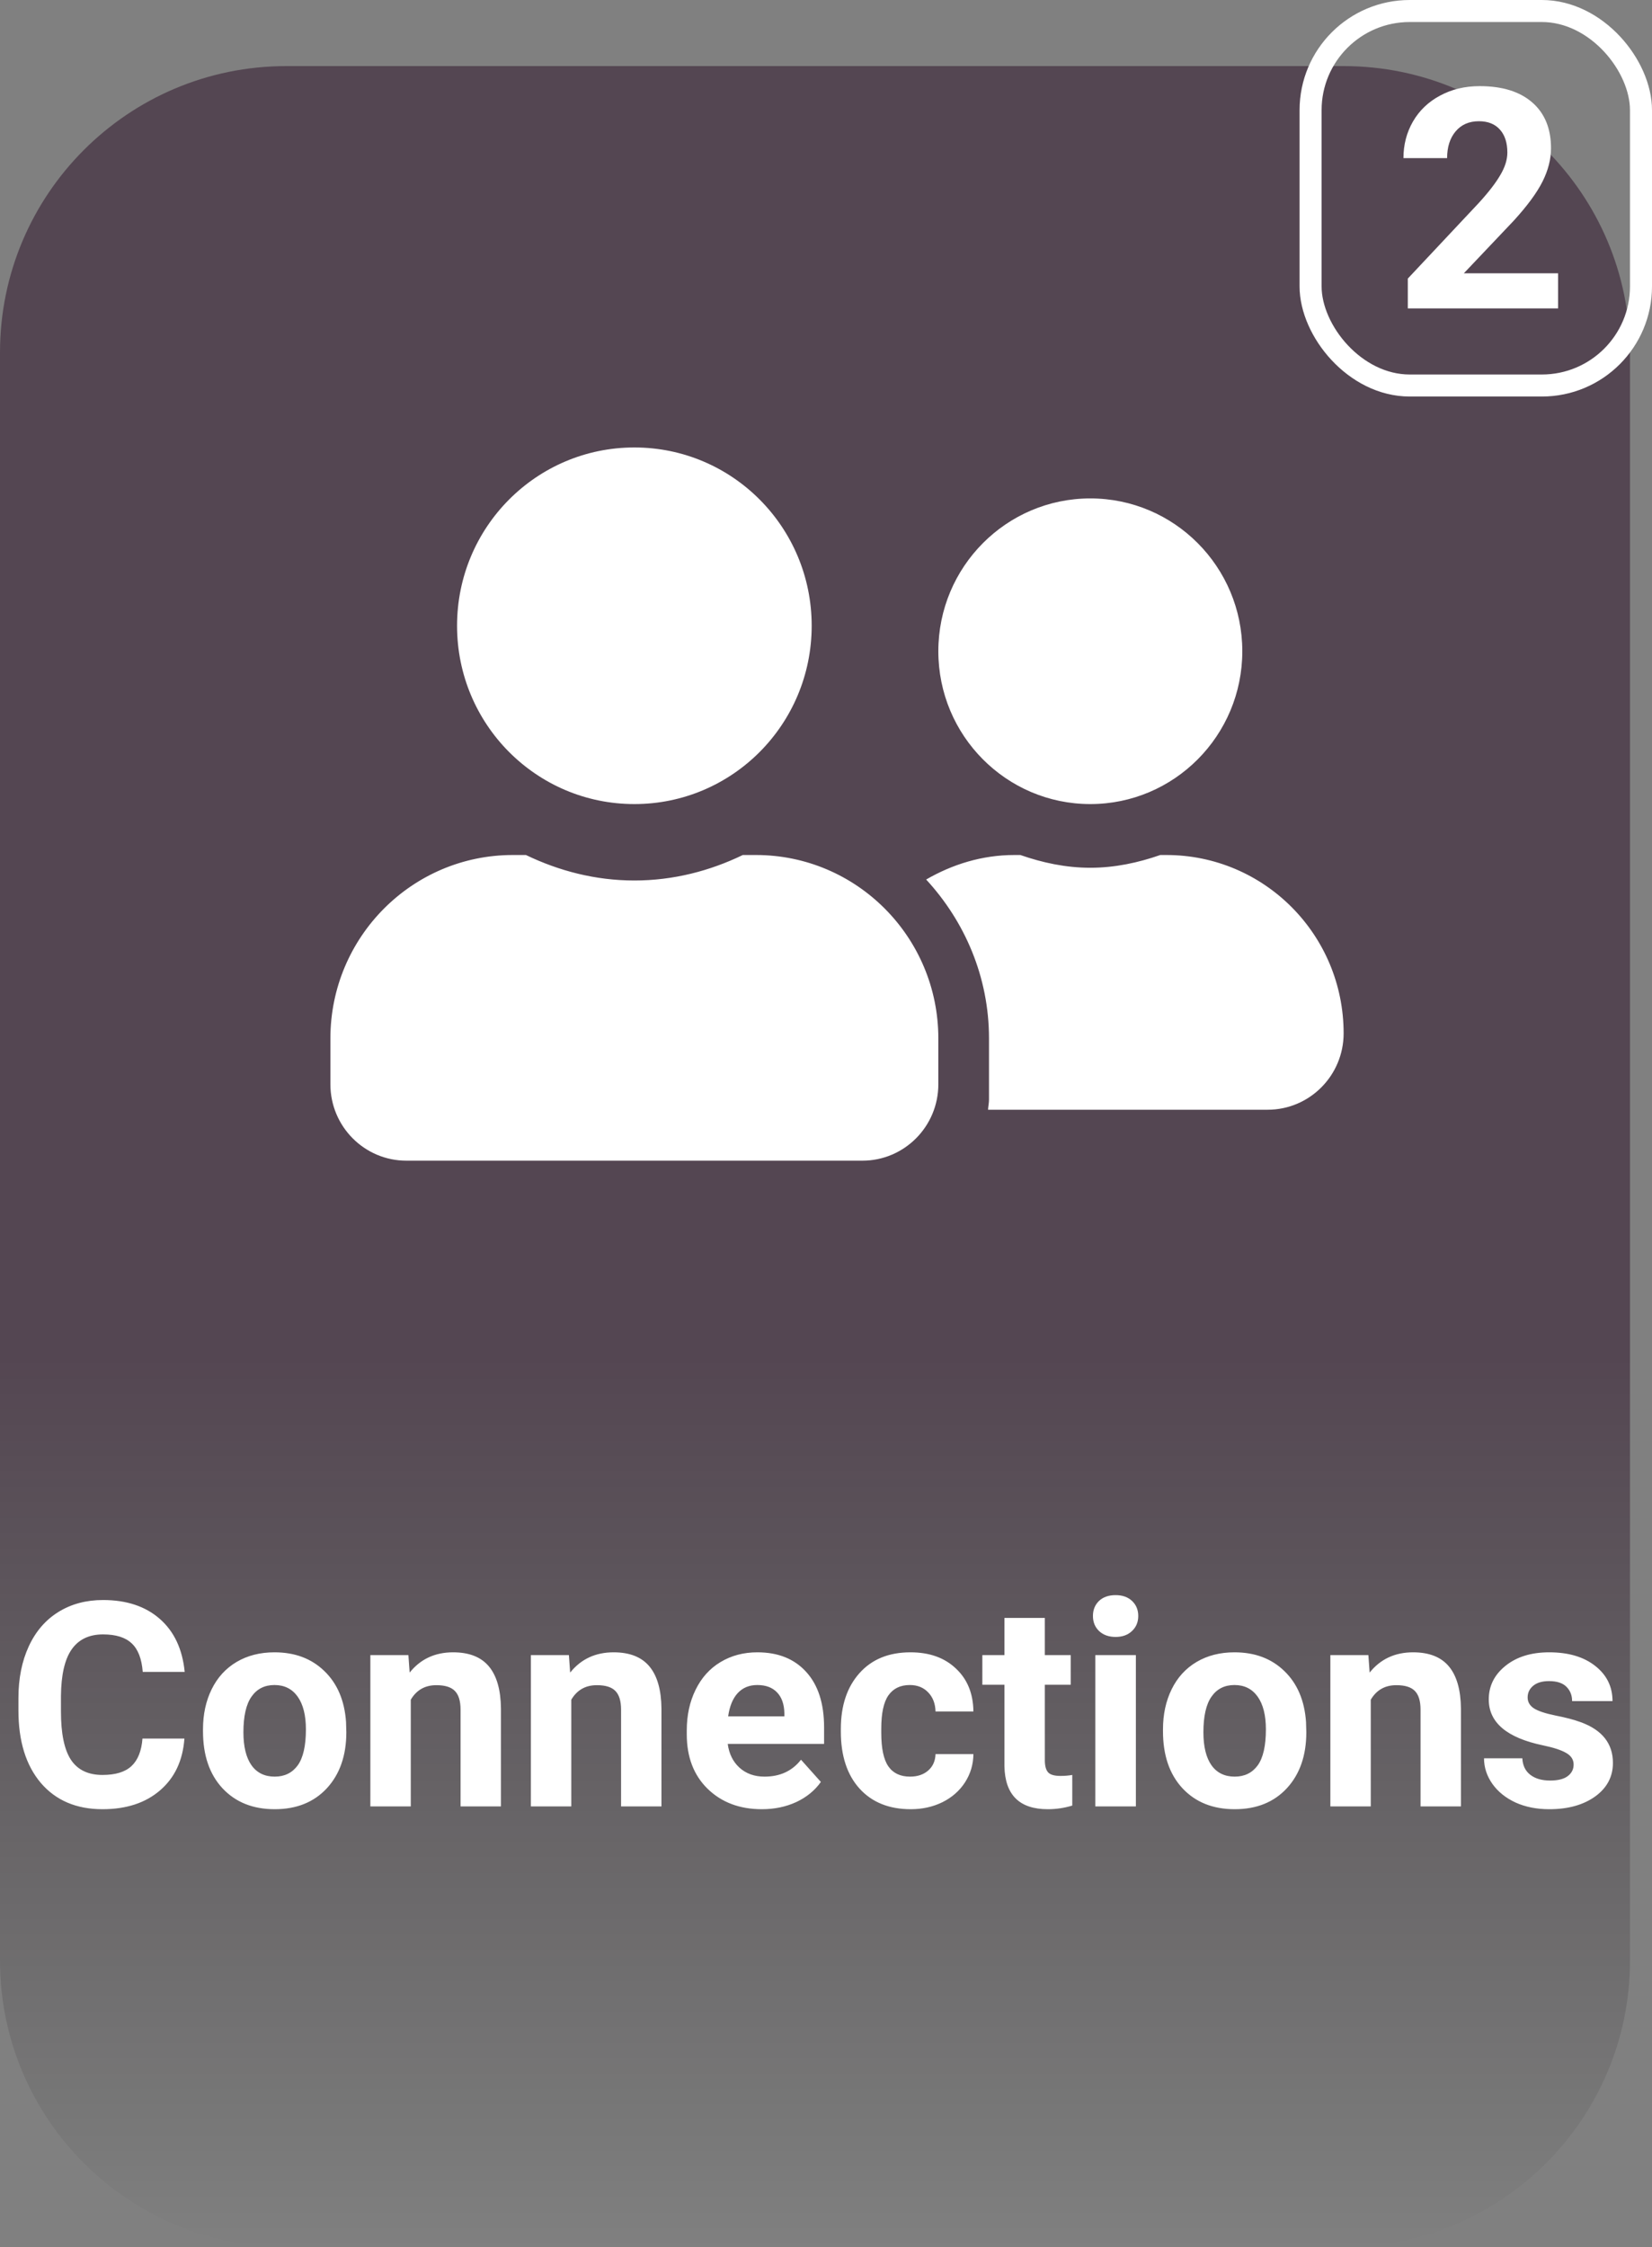<svg width="75" height="102" viewBox="0 0 75 102" fill="none" xmlns="http://www.w3.org/2000/svg">
<rect x="0" y="0" width="75" height="102" fill="#808080" stroke="none"/>
<path d="M0 16C0 8.82 5.82 3 13 3H37H61C68.18 3 74 8.82 74 16V89C74 96.18 68.18 102 61 102H13C5.82 102 0 96.18 0 89V16Z" fill="url(#paint0_linear)" fill-opacity="0.45"/>
<path d="M8.372 78.921C8.3 79.916 7.932 80.699 7.268 81.27C6.607 81.841 5.736 82.127 4.652 82.127C3.467 82.127 2.534 81.729 1.853 80.934C1.176 80.134 0.837 79.038 0.837 77.645V77.081C0.837 76.192 0.994 75.409 1.307 74.732C1.62 74.055 2.067 73.537 2.646 73.177C3.23 72.813 3.908 72.631 4.678 72.631C5.744 72.631 6.603 72.916 7.255 73.488C7.907 74.059 8.283 74.861 8.385 75.894H6.48C6.434 75.297 6.267 74.865 5.979 74.599C5.695 74.328 5.262 74.192 4.678 74.192C4.043 74.192 3.567 74.421 3.25 74.878C2.936 75.331 2.776 76.035 2.767 76.992V77.69C2.767 78.689 2.917 79.419 3.218 79.88C3.522 80.341 4.001 80.572 4.652 80.572C5.241 80.572 5.679 80.439 5.966 80.172C6.258 79.901 6.425 79.484 6.468 78.921H8.372ZM9.216 78.502C9.216 77.821 9.347 77.214 9.61 76.681C9.872 76.147 10.249 75.735 10.74 75.443C11.235 75.151 11.808 75.005 12.46 75.005C13.387 75.005 14.142 75.288 14.726 75.856C15.314 76.422 15.642 77.193 15.71 78.166L15.723 78.636C15.723 79.689 15.428 80.536 14.84 81.175C14.252 81.81 13.463 82.127 12.473 82.127C11.482 82.127 10.691 81.81 10.099 81.175C9.51 80.54 9.216 79.677 9.216 78.585V78.502ZM11.051 78.636C11.051 79.287 11.174 79.787 11.419 80.134C11.664 80.477 12.016 80.648 12.473 80.648C12.917 80.648 13.264 80.479 13.514 80.14C13.763 79.797 13.888 79.251 13.888 78.502C13.888 77.863 13.763 77.368 13.514 77.017C13.264 76.666 12.913 76.49 12.46 76.49C12.011 76.49 11.664 76.666 11.419 77.017C11.174 77.364 11.051 77.904 11.051 78.636ZM18.541 75.132L18.598 75.925C19.089 75.312 19.747 75.005 20.572 75.005C21.3 75.005 21.842 75.219 22.197 75.646C22.553 76.073 22.735 76.712 22.743 77.563V82H20.909V77.607C20.909 77.218 20.824 76.937 20.655 76.763C20.485 76.585 20.204 76.497 19.811 76.497C19.294 76.497 18.907 76.717 18.649 77.157V82H16.814V75.132H18.541ZM25.828 75.132L25.885 75.925C26.376 75.312 27.034 75.005 27.859 75.005C28.587 75.005 29.129 75.219 29.484 75.646C29.84 76.073 30.022 76.712 30.03 77.563V82H28.196V77.607C28.196 77.218 28.111 76.937 27.942 76.763C27.773 76.585 27.491 76.497 27.098 76.497C26.581 76.497 26.194 76.717 25.936 77.157V82H24.102V75.132H25.828ZM34.588 82.127C33.581 82.127 32.76 81.818 32.125 81.2C31.494 80.582 31.179 79.759 31.179 78.731V78.553C31.179 77.863 31.312 77.248 31.579 76.706C31.846 76.16 32.222 75.741 32.709 75.449C33.2 75.153 33.758 75.005 34.385 75.005C35.324 75.005 36.063 75.301 36.6 75.894C37.142 76.486 37.413 77.326 37.413 78.414V79.163H33.039C33.098 79.611 33.276 79.971 33.572 80.242C33.873 80.513 34.252 80.648 34.709 80.648C35.415 80.648 35.967 80.392 36.365 79.88L37.267 80.889C36.992 81.278 36.619 81.583 36.149 81.803C35.68 82.019 35.159 82.127 34.588 82.127ZM34.378 76.49C34.014 76.49 33.718 76.613 33.49 76.858C33.266 77.104 33.122 77.455 33.058 77.912H35.61V77.766C35.601 77.36 35.491 77.047 35.28 76.827C35.068 76.602 34.768 76.49 34.378 76.49ZM41.316 80.648C41.655 80.648 41.93 80.555 42.142 80.369C42.353 80.183 42.463 79.935 42.472 79.626H44.192C44.188 80.091 44.061 80.519 43.811 80.908C43.561 81.293 43.219 81.594 42.783 81.81C42.351 82.021 41.873 82.127 41.348 82.127C40.366 82.127 39.592 81.816 39.025 81.194C38.458 80.567 38.174 79.704 38.174 78.604V78.483C38.174 77.425 38.456 76.581 39.019 75.951C39.581 75.32 40.354 75.005 41.335 75.005C42.194 75.005 42.882 75.25 43.398 75.741C43.919 76.228 44.183 76.877 44.192 77.69H42.472C42.463 77.335 42.353 77.047 42.142 76.827C41.93 76.602 41.651 76.49 41.304 76.49C40.876 76.49 40.553 76.647 40.333 76.96C40.117 77.269 40.009 77.772 40.009 78.471V78.661C40.009 79.368 40.117 79.876 40.333 80.185C40.548 80.493 40.876 80.648 41.316 80.648ZM47.435 73.443V75.132H48.61V76.478H47.435V79.905C47.435 80.159 47.484 80.341 47.581 80.451C47.679 80.561 47.865 80.616 48.14 80.616C48.343 80.616 48.523 80.601 48.68 80.572V81.962C48.32 82.072 47.95 82.127 47.569 82.127C46.282 82.127 45.627 81.477 45.601 80.178V76.478H44.598V75.132H45.601V73.443H47.435ZM51.568 82H49.727V75.132H51.568V82ZM49.619 73.355C49.619 73.079 49.71 72.853 49.892 72.675C50.078 72.498 50.33 72.409 50.648 72.409C50.961 72.409 51.21 72.498 51.397 72.675C51.583 72.853 51.676 73.079 51.676 73.355C51.676 73.634 51.581 73.862 51.39 74.04C51.204 74.218 50.956 74.307 50.648 74.307C50.339 74.307 50.089 74.218 49.898 74.04C49.712 73.862 49.619 73.634 49.619 73.355ZM52.799 78.502C52.799 77.821 52.931 77.214 53.193 76.681C53.455 76.147 53.832 75.735 54.323 75.443C54.818 75.151 55.391 75.005 56.043 75.005C56.97 75.005 57.725 75.288 58.309 75.856C58.897 76.422 59.225 77.193 59.293 78.166L59.306 78.636C59.306 79.689 59.012 80.536 58.423 81.175C57.835 81.81 57.046 82.127 56.056 82.127C55.065 82.127 54.274 81.81 53.682 81.175C53.093 80.54 52.799 79.677 52.799 78.585V78.502ZM54.634 78.636C54.634 79.287 54.757 79.787 55.002 80.134C55.247 80.477 55.599 80.648 56.056 80.648C56.5 80.648 56.847 80.479 57.097 80.14C57.346 79.797 57.471 79.251 57.471 78.502C57.471 77.863 57.346 77.368 57.097 77.017C56.847 76.666 56.496 76.49 56.043 76.49C55.594 76.49 55.247 76.666 55.002 77.017C54.757 77.364 54.634 77.904 54.634 78.636ZM62.124 75.132L62.181 75.925C62.672 75.312 63.33 75.005 64.155 75.005C64.883 75.005 65.425 75.219 65.78 75.646C66.136 76.073 66.318 76.712 66.326 77.563V82H64.492V77.607C64.492 77.218 64.407 76.937 64.238 76.763C64.069 76.585 63.787 76.497 63.394 76.497C62.877 76.497 62.49 76.717 62.232 77.157V82H60.398V75.132H62.124ZM71.442 80.102C71.442 79.878 71.33 79.702 71.106 79.575C70.886 79.444 70.53 79.328 70.04 79.226C68.406 78.883 67.589 78.189 67.589 77.144C67.589 76.535 67.841 76.027 68.345 75.621C68.853 75.21 69.515 75.005 70.332 75.005C71.203 75.005 71.899 75.21 72.42 75.621C72.945 76.031 73.207 76.564 73.207 77.22H71.373C71.373 76.958 71.288 76.742 71.119 76.573C70.949 76.399 70.685 76.312 70.325 76.312C70.016 76.312 69.777 76.382 69.608 76.522C69.439 76.662 69.354 76.839 69.354 77.055C69.354 77.258 69.449 77.423 69.64 77.55C69.834 77.673 70.16 77.781 70.617 77.874C71.074 77.963 71.459 78.064 71.772 78.179C72.742 78.534 73.226 79.15 73.226 80.026C73.226 80.652 72.957 81.16 72.42 81.549C71.882 81.934 71.189 82.127 70.338 82.127C69.762 82.127 69.25 82.025 68.802 81.822C68.357 81.615 68.008 81.334 67.754 80.978C67.501 80.618 67.374 80.231 67.374 79.816H69.113C69.13 80.142 69.25 80.392 69.475 80.565C69.699 80.739 69.999 80.826 70.376 80.826C70.727 80.826 70.992 80.76 71.169 80.629C71.351 80.493 71.442 80.318 71.442 80.102Z" fill="white"/>
<path d="M28.8 36.5C33.249 36.5 36.85 32.88 36.85 28.406C36.85 23.933 33.249 20.312 28.8 20.312C24.351 20.312 20.75 23.933 20.75 28.406C20.75 32.88 24.351 36.5 28.8 36.5ZM34.32 38.812H33.723C32.228 39.535 30.568 39.969 28.8 39.969C27.032 39.969 25.379 39.535 23.877 38.812H23.28C18.709 38.812 15 42.541 15 47.138V49.219C15 51.134 16.545 52.688 18.45 52.688H39.15C41.055 52.688 42.6 51.134 42.6 49.219V47.138C42.6 42.541 38.891 38.812 34.32 38.812ZM49.5 36.5C53.309 36.5 56.4 33.393 56.4 29.562C56.4 25.732 53.309 22.625 49.5 22.625C45.691 22.625 42.6 25.732 42.6 29.562C42.6 33.393 45.691 36.5 49.5 36.5ZM52.95 38.812H52.677C51.678 39.159 50.621 39.391 49.5 39.391C48.379 39.391 47.322 39.159 46.323 38.812H46.05C44.584 38.812 43.233 39.239 42.047 39.925C43.8 41.826 44.9 44.348 44.9 47.138V49.913C44.9 50.072 44.864 50.223 44.857 50.375H57.55C59.455 50.375 61 48.821 61 46.906C61 42.433 57.399 38.812 52.95 38.812Z" fill="white"/>
<path d="M70.736 14H63.914V12.646L67.134 9.215C67.576 8.732 67.902 8.31 68.111 7.95C68.326 7.59 68.433 7.248 68.433 6.925C68.433 6.483 68.321 6.136 68.098 5.886C67.874 5.631 67.555 5.503 67.141 5.503C66.694 5.503 66.341 5.658 66.081 5.968C65.826 6.273 65.698 6.676 65.698 7.178H63.716C63.716 6.572 63.859 6.018 64.147 5.517C64.438 5.015 64.848 4.623 65.377 4.341C65.906 4.054 66.505 3.91 67.175 3.91C68.2 3.91 68.995 4.156 69.561 4.648C70.13 5.141 70.415 5.836 70.415 6.733C70.415 7.226 70.287 7.727 70.032 8.237C69.777 8.748 69.34 9.342 68.72 10.021L66.457 12.407H70.736V14Z" fill="white"/>
<rect x="59.5" y="0.5" width="15" height="17" rx="4.5" stroke="white"/>
<defs>
<linearGradient id="paint0_linear" x1="37" y1="3" x2="37" y2="102" gradientUnits="userSpaceOnUse">
<stop offset="0.594" stop-color="#1F001A"/>
<stop offset="1" stop-opacity="0"/>
</linearGradient>
</defs>
</svg>
